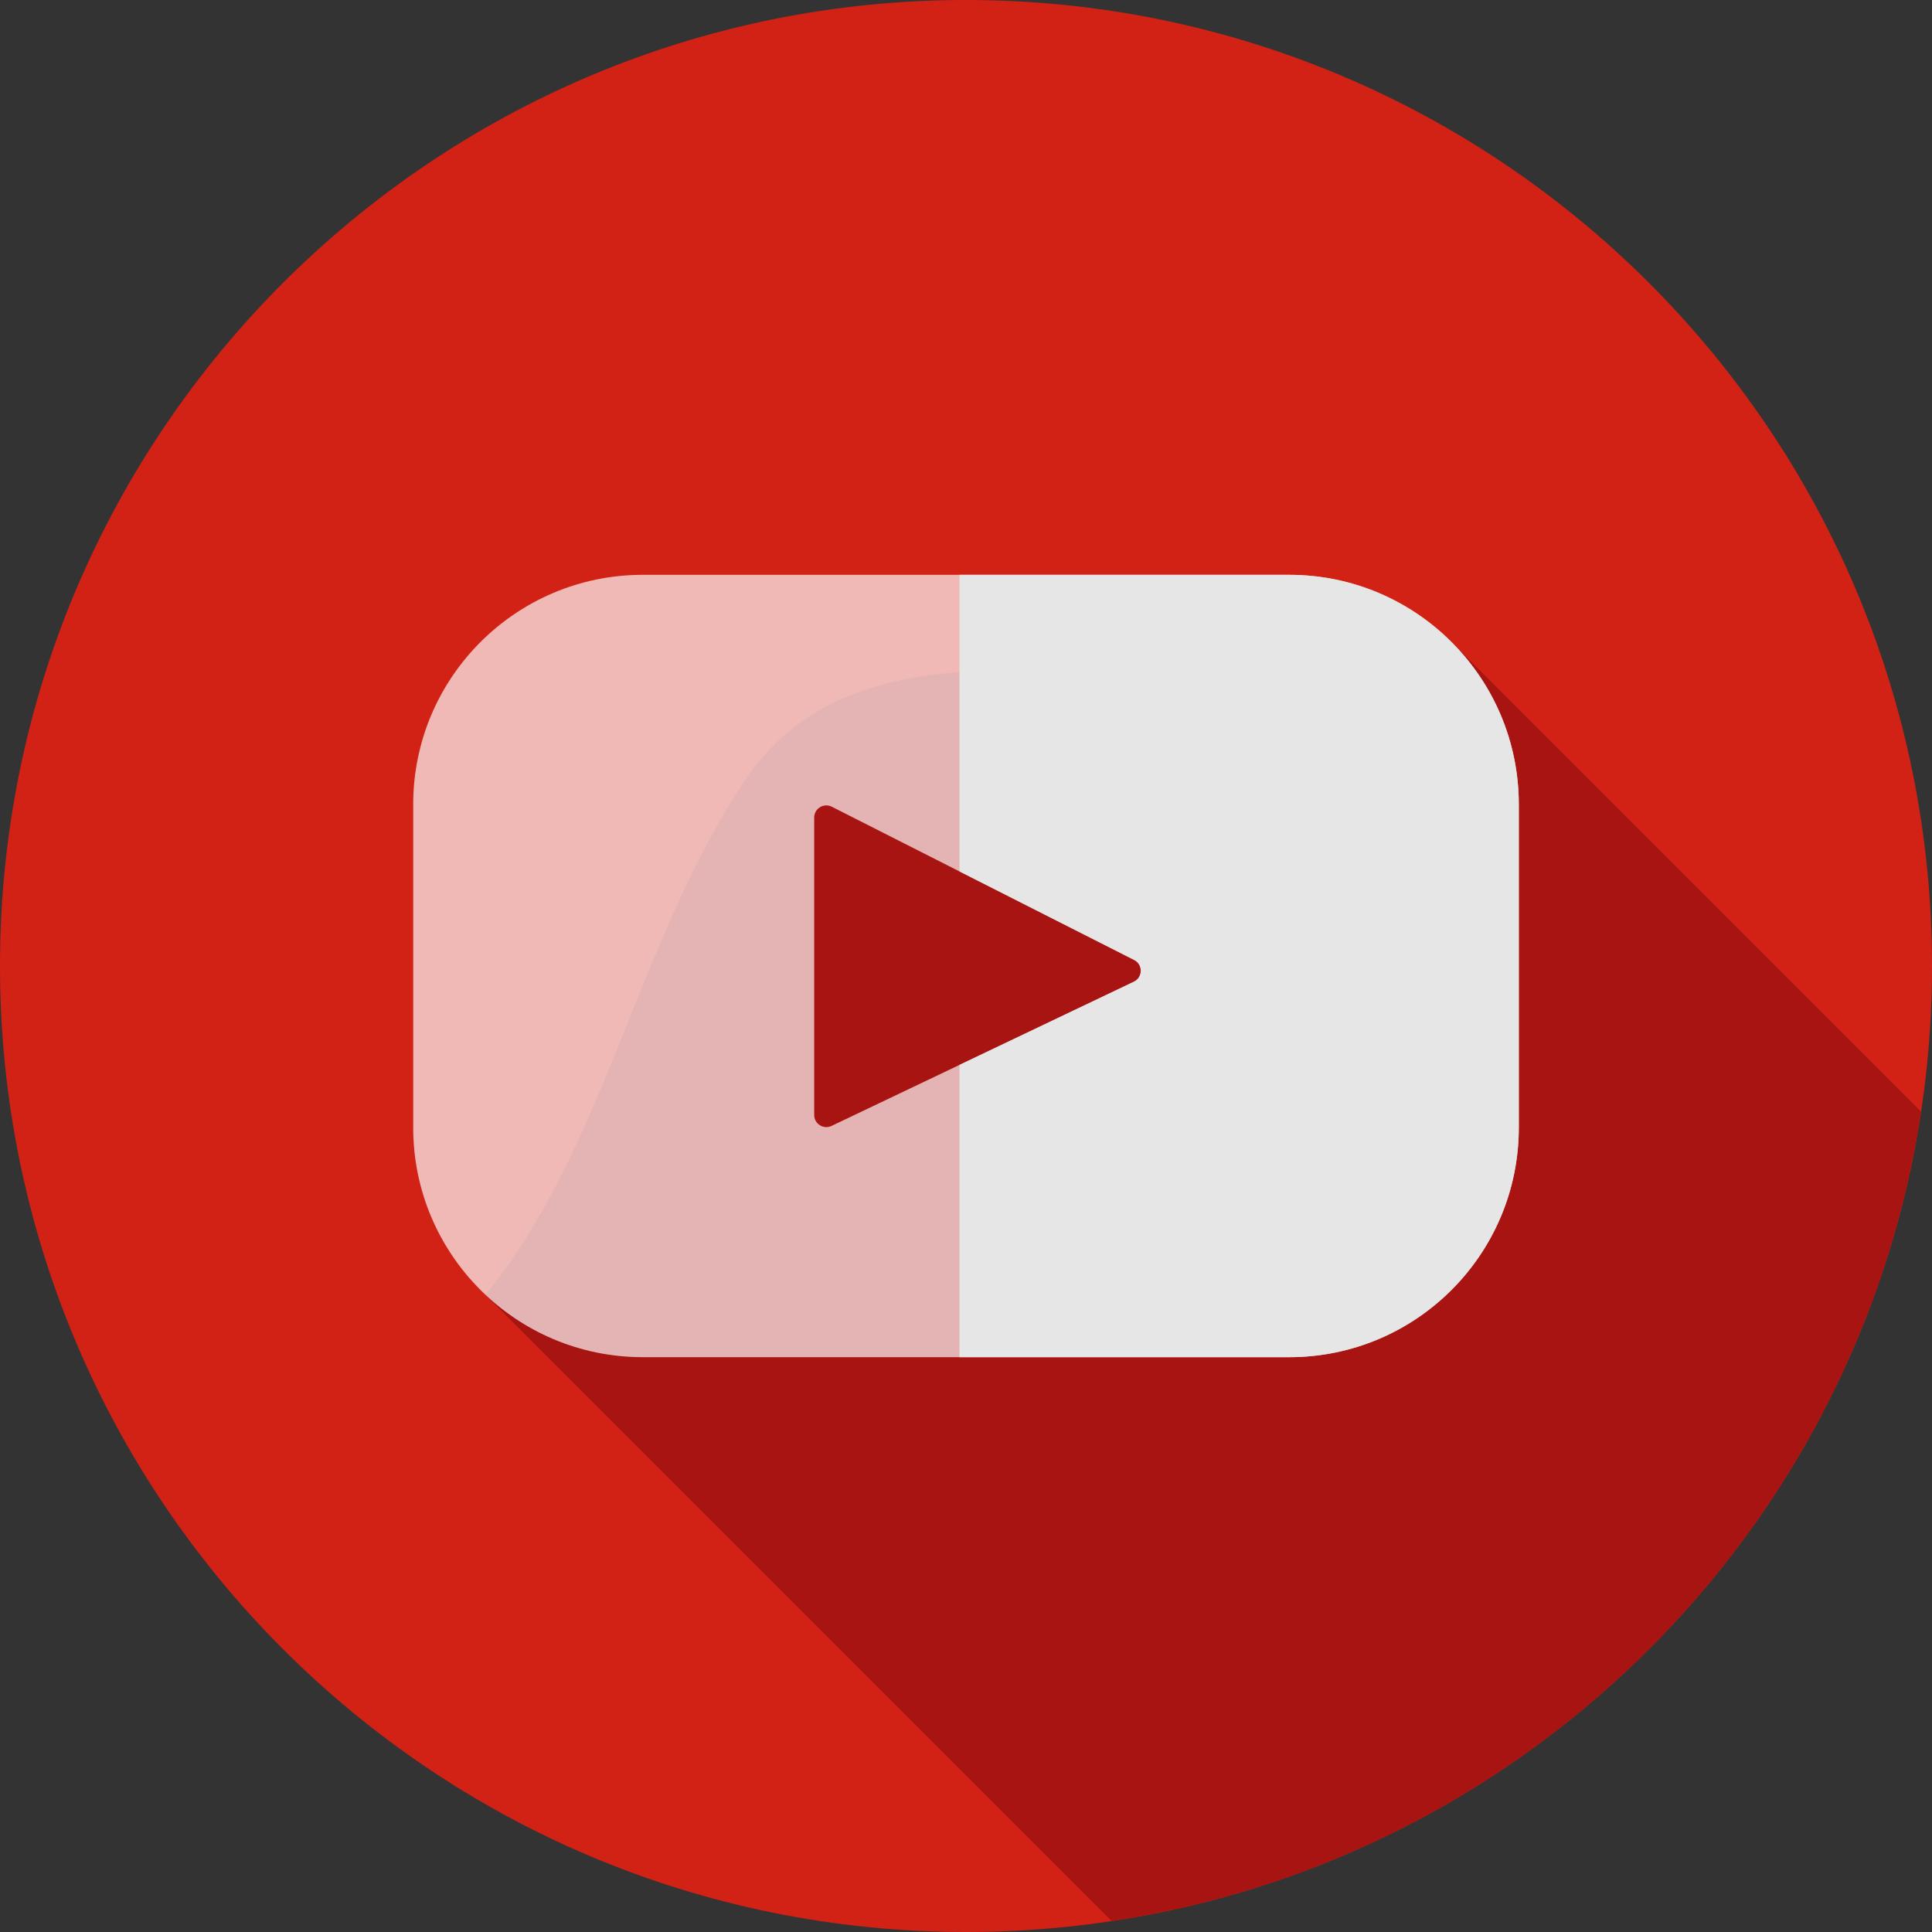 <svg width="122" height="122" viewBox="0 0 122 122" fill="none" xmlns="http://www.w3.org/2000/svg">
<rect x="0" y="0" width="122" height="122" fill="#333333" stroke="none"/>
<path d="M61 122C94.689 122 122 94.689 122 61C122 27.311 94.689 0 61 0C27.311 0 0 27.311 0 61C0 94.689 27.311 122 61 122Z" fill="#D22215"/>
<path d="M91.704 40.589C89.875 41.147 87.967 41.627 86.057 42.105C72.501 44.98 54.427 37.175 46.623 49.909C40.114 60.035 38.058 72.705 30.654 81.759L70.204 121.309C96.527 117.325 117.33 96.519 121.31 70.195L91.704 40.589Z" fill="#A81411"/>
<path d="M81.409 36.298H40.592C32.584 36.298 26.092 42.79 26.092 50.798V71.202C26.092 79.21 32.584 85.702 40.592 85.702H81.409C89.417 85.702 95.909 79.21 95.909 71.202V50.798C95.909 42.79 89.417 36.298 81.409 36.298ZM71.602 61.993L52.511 71.098C52.002 71.341 51.414 70.97 51.414 70.407V51.627C51.414 51.055 52.018 50.684 52.527 50.943L71.618 60.617C72.187 60.905 72.177 61.719 71.602 61.993Z" fill="white" fill-opacity="0.68"/>
<path d="M81.408 36.298H60.589V55.028L71.618 60.617C72.186 60.905 72.176 61.719 71.602 61.992L60.589 67.245V85.702H81.408C89.416 85.702 95.908 79.21 95.908 71.202V50.798C95.908 42.79 89.416 36.298 81.408 36.298Z" fill="#E6E6E6"/>
</svg>
